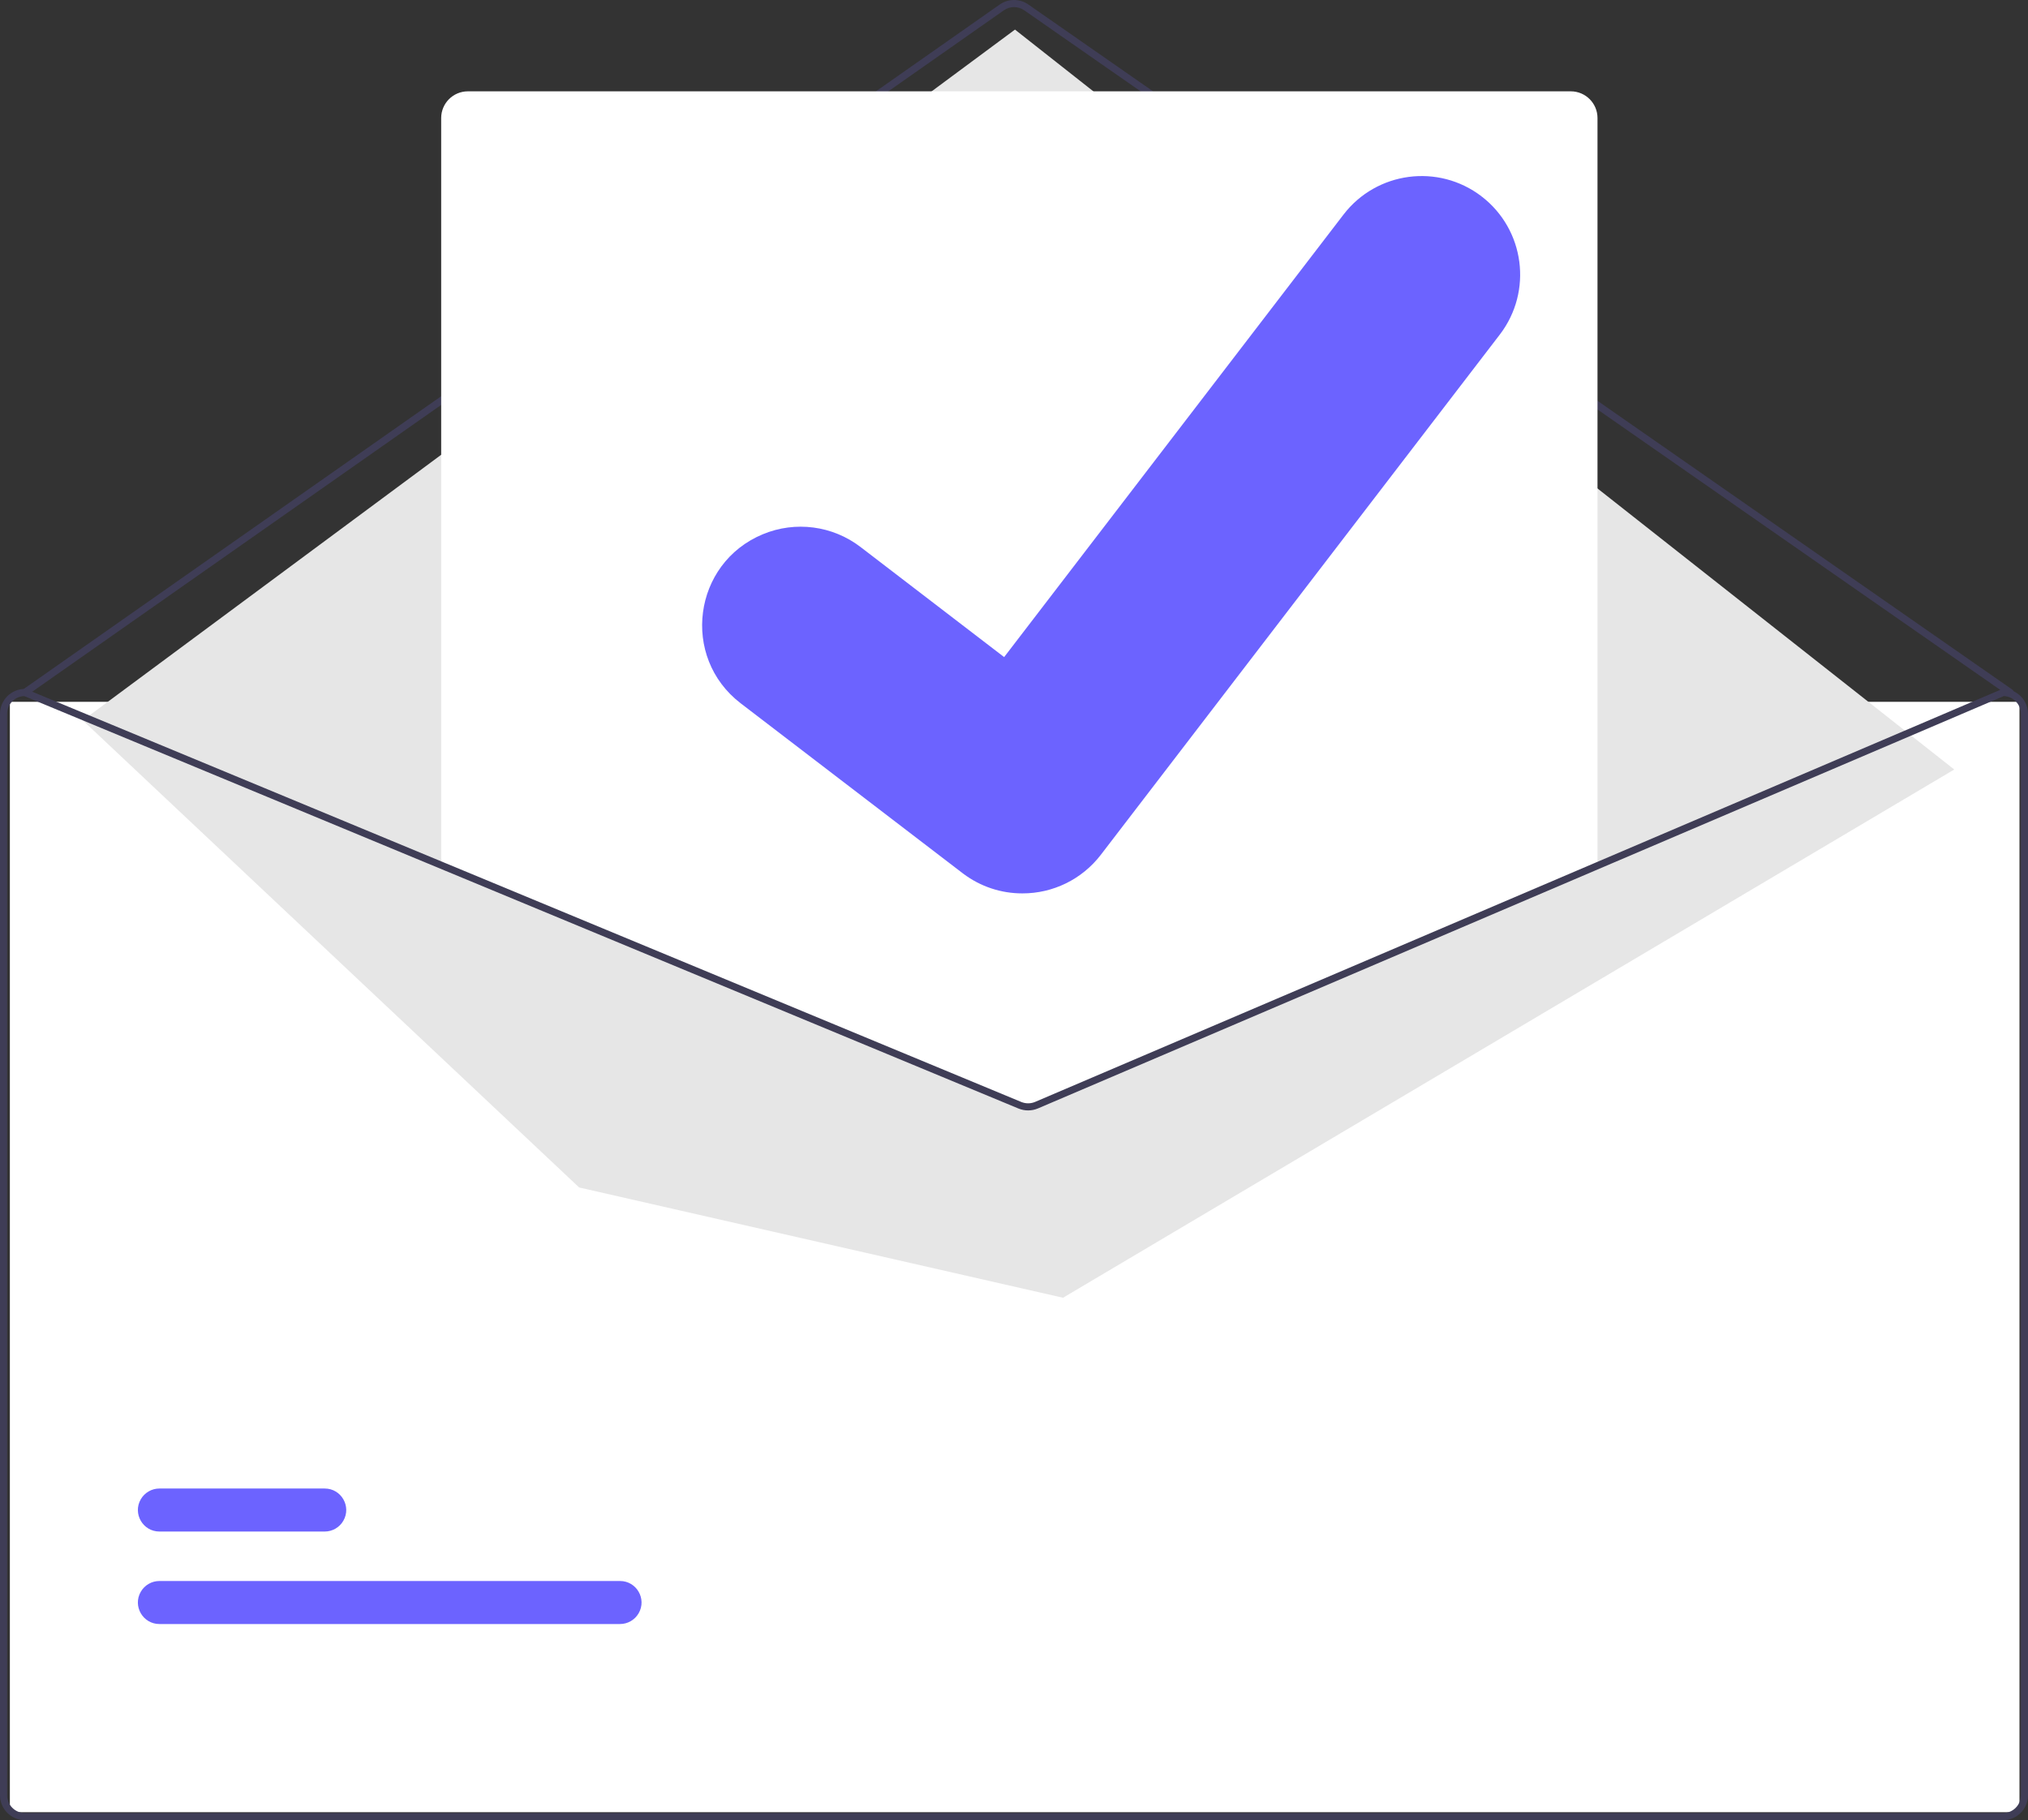 <?xml version="1.0" encoding="utf-8"?>
<svg viewBox="531.448 93.292 271.525 243.741" xmlns="http://www.w3.org/2000/svg">
  <rect x="531.448" y="93.292" width="271.525" height="243.741" fill="#333333" stroke="none"/>
  <path d="M 800.591 186.503 C 800.494 186.504 800.399 186.474 800.319 186.418 L 668.578 94.669 C 667.756 94.1 666.668 94.102 665.849 94.674 L 535.056 186.417 C 534.756 186.627 534.34 186.434 534.308 186.069 C 534.293 185.899 534.37 185.735 534.509 185.637 L 665.302 93.894 C 666.449 93.093 667.973 93.091 669.122 93.888 L 800.864 185.636 C 801.165 185.846 801.126 186.303 800.794 186.458 C 800.73 186.488 800.661 186.503 800.591 186.503 Z" fill="#3f3d56" style="" transform="matrix(1, 0, 0, 1, 3.552713678800501e-15, 0)"/>
  <rect x="532.769" y="187.274" width="269.063" height="148.693" style="stroke: rgb(0, 0, 0); fill: rgb(255, 255, 255); fill-rule: nonzero; paint-order: fill; stroke-opacity: 0;" transform="matrix(1, 0, 0, 1, 3.552713678800501e-15, 0)"/>
  <polygon points="542.53 189.756 667.342 97.255 793.101 196.338 673.773 267.077 608.988 252.31 542.53 189.756" fill="#e6e6e6" style="" transform="matrix(1, 0, 0, 1, 3.552713678800501e-15, 0)"/>
  <path d="M 614.457 310.77 L 552.797 310.77 C 550.579 310.772 549.19 308.374 550.296 306.451 C 550.811 305.557 551.765 305.007 552.797 305.008 L 614.457 305.008 C 616.674 305.005 618.063 307.404 616.957 309.326 C 616.442 310.22 615.488 310.771 614.457 310.77 Z" fill="#6c63ff" style="" transform="matrix(1, 0, 0, 1, 3.552713678800501e-15, 0)"/>
  <path d="M 574.919 298.384 L 552.797 298.384 C 550.579 298.387 549.19 295.988 550.296 294.066 C 550.811 293.172 551.765 292.621 552.797 292.623 L 574.919 292.623 C 577.136 292.62 578.525 295.019 577.419 296.94 C 576.904 297.835 575.95 298.385 574.919 298.384 Z" fill="#6c63ff" style="" transform="matrix(1, 0, 0, 1, 3.552713678800501e-15, 0)"/>
  <path d="M 669.097 241.277 C 668.629 241.278 668.164 241.187 667.73 241.01 L 590.755 209.07 L 590.755 109.095 C 590.757 107.254 592.249 105.762 594.09 105.76 L 741.761 105.76 C 743.602 105.762 745.093 107.254 745.096 109.095 L 745.096 209.14 L 744.951 209.202 L 670.506 240.994 C 670.06 241.182 669.581 241.278 669.097 241.277 Z" fill="#fff" style="" transform="matrix(1, 0, 0, 1, 3.552713678800501e-15, 0)"/>
  <path d="M 669.097 241.515 C 668.598 241.516 668.102 241.419 667.64 241.23 L 590.517 209.229 L 590.517 109.095 C 590.519 107.122 592.117 105.524 594.09 105.522 L 741.761 105.522 C 743.733 105.524 745.332 107.122 745.334 109.095 L 745.334 209.297 L 670.599 241.213 C 670.123 241.413 669.613 241.516 669.097 241.515 Z M 591.47 208.593 L 668.003 240.349 C 668.717 240.639 669.516 240.634 670.227 240.336 L 744.381 208.668 L 744.381 109.095 C 744.379 107.648 743.208 106.477 741.761 106.475 L 594.09 106.475 C 592.644 106.477 591.471 107.648 591.47 109.095 L 591.47 208.593 Z" fill="#fff" style="" transform="matrix(1, 0, 0, 1, 3.552713678800501e-15, 0)"/>
  <path d="M 799.639 185.55 L 799.543 185.55 L 744.857 208.902 L 670.036 240.851 C 669.445 241.1 668.78 241.103 668.187 240.86 L 590.993 208.835 L 534.964 185.588 L 534.878 185.55 L 534.783 185.55 C 532.942 185.553 531.45 187.044 531.448 188.885 L 531.448 333.698 C 531.45 335.539 532.942 337.031 534.783 337.033 L 799.639 337.033 C 801.48 337.031 802.971 335.539 802.973 333.698 L 802.973 188.885 C 802.971 187.044 801.48 185.553 799.639 185.55 Z M 802.02 333.698 C 802.02 335.013 800.954 336.08 799.639 336.08 L 534.783 336.08 C 533.467 336.08 532.402 335.013 532.401 333.698 L 532.401 188.885 C 532.403 187.605 533.413 186.555 534.692 186.503 L 590.993 209.864 L 667.821 241.742 C 668.652 242.08 669.584 242.075 670.412 241.727 L 744.857 209.935 L 799.734 186.503 C 801.01 186.558 802.017 187.608 802.02 188.885 L 802.02 333.698 Z" fill="#3f3d56" style="" transform="matrix(1, 0, 0, 1, 3.552713678800501e-15, 0)"/>
  <path d="M 668.328 212.928 C 665.486 212.933 662.72 212.015 660.446 210.31 L 660.305 210.204 L 630.623 187.478 C 622.565 181.304 624.212 168.722 633.588 164.831 C 637.939 163.024 642.924 163.677 646.664 166.543 L 665.89 181.285 L 711.324 122.032 C 715.755 116.252 724.034 115.159 729.813 119.591 L 729.53 119.975 L 729.82 119.597 C 735.592 124.033 736.684 132.304 732.261 138.086 L 678.819 207.782 C 676.314 211.037 672.435 212.94 668.328 212.928 Z" fill="#6c63ff" style="" transform="matrix(1, 0, 0, 1, 3.552713678800501e-15, 0)"/>
</svg>